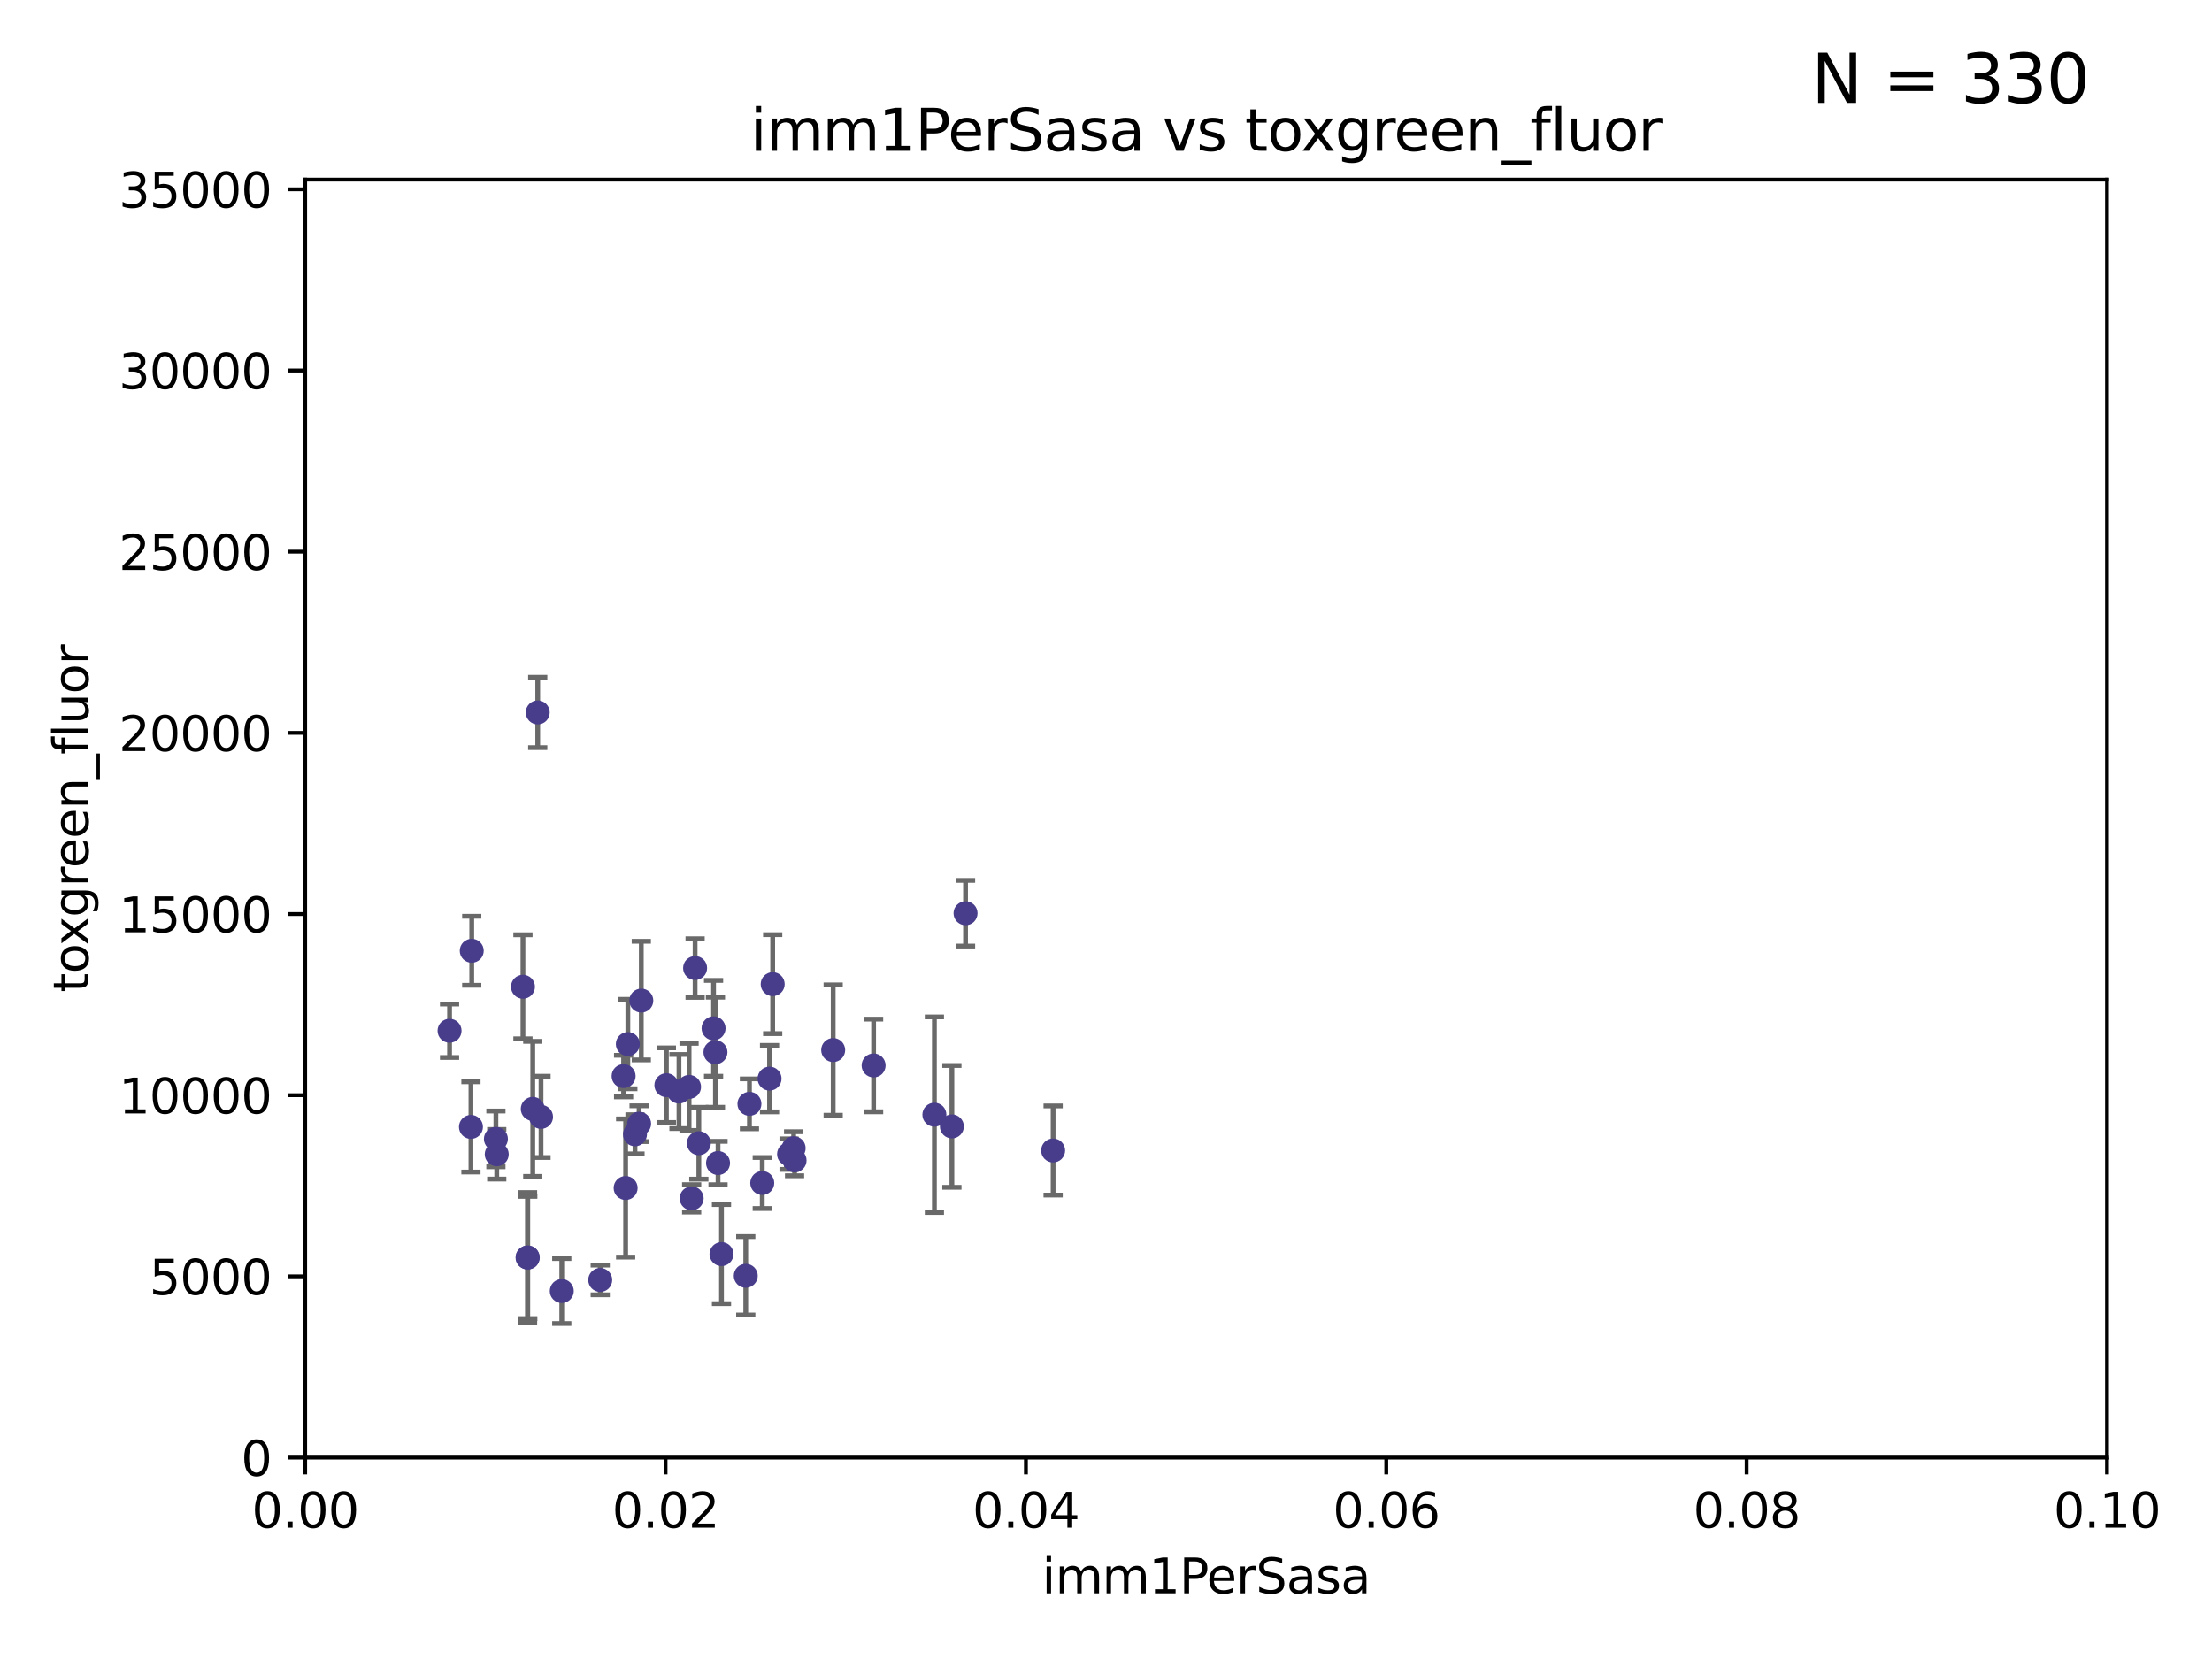 <?xml version="1.0" encoding="utf-8" standalone="no"?>
<!DOCTYPE svg PUBLIC "-//W3C//DTD SVG 1.1//EN"
  "http://www.w3.org/Graphics/SVG/1.1/DTD/svg11.dtd">
<svg xmlns:xlink="http://www.w3.org/1999/xlink" width="460.8pt" height="345.6pt" viewBox="0 0 460.8 345.6" xmlns="http://www.w3.org/2000/svg" version="1.1">
 <defs>
  <style type="text/css">*{stroke-linejoin: round; stroke-linecap: butt}</style>
 </defs>
 <g id="figure_1">
  <g id="patch_1">
   <path d="M 0 345.6 
L 460.8 345.6 
L 460.8 0 
L 0 0 
z
" style="fill: #ffffff"/>
  </g>
  <g id="axes_1">
   <g id="patch_2">
    <path d="M 63.571 303.64 
L 438.93 303.64 
L 438.93 37.411 
L 63.571 37.411 
z
" style="fill: #ffffff"/>
   </g>
   <g id="PathCollection_1">
    <defs>
     <path id="m0a9e033365" d="M 0 1.118 
C 0.297 1.118 0.581 1 0.791 0.791 
C 1 0.581 1.118 0.297 1.118 0 
C 1.118 -0.297 1 -0.581 0.791 -0.791 
C 0.581 -1 0.297 -1.118 0 -1.118 
C -0.297 -1.118 -0.581 -1 -0.791 -0.791 
C -1 -0.581 -1.118 -0.297 -1.118 0 
C -1.118 0.297 -1 0.581 -0.791 0.791 
C -0.581 1 -0.297 1.118 0 1.118 
z
" style="stroke: #483d8b"/>
    </defs>
    <g clip-path="url(#pe175296e17)">
     <use xlink:href="#m0a9e033365" x="103.481" y="240.453" style="fill: #483d8b; stroke: #483d8b"/>
     <use xlink:href="#m0a9e033365" x="125.037" y="266.643" style="fill: #483d8b; stroke: #483d8b"/>
     <use xlink:href="#m0a9e033365" x="143.545" y="226.423" style="fill: #483d8b; stroke: #483d8b"/>
     <use xlink:href="#m0a9e033365" x="109.899" y="261.968" style="fill: #483d8b; stroke: #483d8b"/>
     <use xlink:href="#m0a9e033365" x="201.14" y="190.244" style="fill: #483d8b; stroke: #483d8b"/>
     <use xlink:href="#m0a9e033365" x="93.652" y="214.727" style="fill: #483d8b; stroke: #483d8b"/>
     <use xlink:href="#m0a9e033365" x="112.705" y="232.667" style="fill: #483d8b; stroke: #483d8b"/>
     <use xlink:href="#m0a9e033365" x="148.648" y="214.218" style="fill: #483d8b; stroke: #483d8b"/>
     <use xlink:href="#m0a9e033365" x="130.331" y="247.483" style="fill: #483d8b; stroke: #483d8b"/>
     <use xlink:href="#m0a9e033365" x="110.984" y="231.002" style="fill: #483d8b; stroke: #483d8b"/>
     <use xlink:href="#m0a9e033365" x="98.272" y="198.062" style="fill: #483d8b; stroke: #483d8b"/>
     <use xlink:href="#m0a9e033365" x="155.355" y="265.778" style="fill: #483d8b; stroke: #483d8b"/>
     <use xlink:href="#m0a9e033365" x="141.443" y="227.387" style="fill: #483d8b; stroke: #483d8b"/>
     <use xlink:href="#m0a9e033365" x="103.306" y="237.253" style="fill: #483d8b; stroke: #483d8b"/>
     <use xlink:href="#m0a9e033365" x="108.941" y="205.563" style="fill: #483d8b; stroke: #483d8b"/>
     <use xlink:href="#m0a9e033365" x="133.137" y="234.086" style="fill: #483d8b; stroke: #483d8b"/>
     <use xlink:href="#m0a9e033365" x="133.594" y="208.443" style="fill: #483d8b; stroke: #483d8b"/>
     <use xlink:href="#m0a9e033365" x="109.944" y="261.966" style="fill: #483d8b; stroke: #483d8b"/>
     <use xlink:href="#m0a9e033365" x="130.79" y="217.495" style="fill: #483d8b; stroke: #483d8b"/>
     <use xlink:href="#m0a9e033365" x="158.79" y="246.444" style="fill: #483d8b; stroke: #483d8b"/>
     <use xlink:href="#m0a9e033365" x="112.02" y="148.412" style="fill: #483d8b; stroke: #483d8b"/>
     <use xlink:href="#m0a9e033365" x="149.579" y="242.282" style="fill: #483d8b; stroke: #483d8b"/>
     <use xlink:href="#m0a9e033365" x="173.565" y="218.744" style="fill: #483d8b; stroke: #483d8b"/>
     <use xlink:href="#m0a9e033365" x="144.801" y="201.662" style="fill: #483d8b; stroke: #483d8b"/>
     <use xlink:href="#m0a9e033365" x="132.28" y="236.297" style="fill: #483d8b; stroke: #483d8b"/>
     <use xlink:href="#m0a9e033365" x="160.31" y="224.698" style="fill: #483d8b; stroke: #483d8b"/>
     <use xlink:href="#m0a9e033365" x="165.326" y="239.188" style="fill: #483d8b; stroke: #483d8b"/>
     <use xlink:href="#m0a9e033365" x="98.107" y="234.753" style="fill: #483d8b; stroke: #483d8b"/>
     <use xlink:href="#m0a9e033365" x="149.04" y="219.201" style="fill: #483d8b; stroke: #483d8b"/>
     <use xlink:href="#m0a9e033365" x="129.906" y="224.171" style="fill: #483d8b; stroke: #483d8b"/>
     <use xlink:href="#m0a9e033365" x="117.026" y="268.953" style="fill: #483d8b; stroke: #483d8b"/>
     <use xlink:href="#m0a9e033365" x="138.819" y="226.066" style="fill: #483d8b; stroke: #483d8b"/>
     <use xlink:href="#m0a9e033365" x="164.376" y="240.422" style="fill: #483d8b; stroke: #483d8b"/>
     <use xlink:href="#m0a9e033365" x="160.964" y="205.017" style="fill: #483d8b; stroke: #483d8b"/>
     <use xlink:href="#m0a9e033365" x="145.579" y="238.155" style="fill: #483d8b; stroke: #483d8b"/>
     <use xlink:href="#m0a9e033365" x="181.987" y="221.952" style="fill: #483d8b; stroke: #483d8b"/>
     <use xlink:href="#m0a9e033365" x="156.121" y="229.951" style="fill: #483d8b; stroke: #483d8b"/>
     <use xlink:href="#m0a9e033365" x="165.519" y="241.729" style="fill: #483d8b; stroke: #483d8b"/>
     <use xlink:href="#m0a9e033365" x="198.295" y="234.653" style="fill: #483d8b; stroke: #483d8b"/>
     <use xlink:href="#m0a9e033365" x="219.385" y="239.668" style="fill: #483d8b; stroke: #483d8b"/>
     <use xlink:href="#m0a9e033365" x="144.083" y="249.644" style="fill: #483d8b; stroke: #483d8b"/>
     <use xlink:href="#m0a9e033365" x="150.299" y="261.255" style="fill: #483d8b; stroke: #483d8b"/>
     <use xlink:href="#m0a9e033365" x="194.649" y="232.21" style="fill: #483d8b; stroke: #483d8b"/>
    </g>
   </g>
   <g id="matplotlib.axis_1">
    <g id="xtick_1">
     <g id="line2d_1">
      <defs>
       <path id="m6376d63119" d="M 0 0 
L 0 3.5 
" style="stroke: #000000; stroke-width: 0.8"/>
      </defs>
      <g>
       <use xlink:href="#m6376d63119" x="63.571" y="303.64" style="stroke: #000000; stroke-width: 0.8"/>
      </g>
     </g>
     <g id="text_1">
      <!-- 0.00 -->
      <g transform="translate(52.438 318.238)scale(0.1 -0.1)">
       <defs>
        <path id="DejaVuSans-30" d="M 2034 4250 
Q 1547 4250 1301 3770 
Q 1056 3291 1056 2328 
Q 1056 1369 1301 889 
Q 1547 409 2034 409 
Q 2525 409 2770 889 
Q 3016 1369 3016 2328 
Q 3016 3291 2770 3770 
Q 2525 4250 2034 4250 
z
M 2034 4750 
Q 2819 4750 3233 4129 
Q 3647 3509 3647 2328 
Q 3647 1150 3233 529 
Q 2819 -91 2034 -91 
Q 1250 -91 836 529 
Q 422 1150 422 2328 
Q 422 3509 836 4129 
Q 1250 4750 2034 4750 
z
" transform="scale(0.016)"/>
        <path id="DejaVuSans-2e" d="M 684 794 
L 1344 794 
L 1344 0 
L 684 0 
L 684 794 
z
" transform="scale(0.016)"/>
       </defs>
       <use xlink:href="#DejaVuSans-30"/>
       <use xlink:href="#DejaVuSans-2e" x="63.623"/>
       <use xlink:href="#DejaVuSans-30" x="95.41"/>
       <use xlink:href="#DejaVuSans-30" x="159.033"/>
      </g>
     </g>
    </g>
    <g id="xtick_2">
     <g id="line2d_2">
      <g>
       <use xlink:href="#m6376d63119" x="138.643" y="303.64" style="stroke: #000000; stroke-width: 0.8"/>
      </g>
     </g>
     <g id="text_2">
      <!-- 0.02 -->
      <g transform="translate(127.51 318.238)scale(0.1 -0.1)">
       <defs>
        <path id="DejaVuSans-32" d="M 1228 531 
L 3431 531 
L 3431 0 
L 469 0 
L 469 531 
Q 828 903 1448 1529 
Q 2069 2156 2228 2338 
Q 2531 2678 2651 2914 
Q 2772 3150 2772 3378 
Q 2772 3750 2511 3984 
Q 2250 4219 1831 4219 
Q 1534 4219 1204 4116 
Q 875 4013 500 3803 
L 500 4441 
Q 881 4594 1212 4672 
Q 1544 4750 1819 4750 
Q 2544 4750 2975 4387 
Q 3406 4025 3406 3419 
Q 3406 3131 3298 2873 
Q 3191 2616 2906 2266 
Q 2828 2175 2409 1742 
Q 1991 1309 1228 531 
z
" transform="scale(0.016)"/>
       </defs>
       <use xlink:href="#DejaVuSans-30"/>
       <use xlink:href="#DejaVuSans-2e" x="63.623"/>
       <use xlink:href="#DejaVuSans-30" x="95.41"/>
       <use xlink:href="#DejaVuSans-32" x="159.033"/>
      </g>
     </g>
    </g>
    <g id="xtick_3">
     <g id="line2d_3">
      <g>
       <use xlink:href="#m6376d63119" x="213.715" y="303.64" style="stroke: #000000; stroke-width: 0.8"/>
      </g>
     </g>
     <g id="text_3">
      <!-- 0.04 -->
      <g transform="translate(202.582 318.238)scale(0.1 -0.1)">
       <defs>
        <path id="DejaVuSans-34" d="M 2419 4116 
L 825 1625 
L 2419 1625 
L 2419 4116 
z
M 2253 4666 
L 3047 4666 
L 3047 1625 
L 3713 1625 
L 3713 1100 
L 3047 1100 
L 3047 0 
L 2419 0 
L 2419 1100 
L 313 1100 
L 313 1709 
L 2253 4666 
z
" transform="scale(0.016)"/>
       </defs>
       <use xlink:href="#DejaVuSans-30"/>
       <use xlink:href="#DejaVuSans-2e" x="63.623"/>
       <use xlink:href="#DejaVuSans-30" x="95.41"/>
       <use xlink:href="#DejaVuSans-34" x="159.033"/>
      </g>
     </g>
    </g>
    <g id="xtick_4">
     <g id="line2d_4">
      <g>
       <use xlink:href="#m6376d63119" x="288.786" y="303.64" style="stroke: #000000; stroke-width: 0.8"/>
      </g>
     </g>
     <g id="text_4">
      <!-- 0.06 -->
      <g transform="translate(277.654 318.238)scale(0.1 -0.1)">
       <defs>
        <path id="DejaVuSans-36" d="M 2113 2584 
Q 1688 2584 1439 2293 
Q 1191 2003 1191 1497 
Q 1191 994 1439 701 
Q 1688 409 2113 409 
Q 2538 409 2786 701 
Q 3034 994 3034 1497 
Q 3034 2003 2786 2293 
Q 2538 2584 2113 2584 
z
M 3366 4563 
L 3366 3988 
Q 3128 4100 2886 4159 
Q 2644 4219 2406 4219 
Q 1781 4219 1451 3797 
Q 1122 3375 1075 2522 
Q 1259 2794 1537 2939 
Q 1816 3084 2150 3084 
Q 2853 3084 3261 2657 
Q 3669 2231 3669 1497 
Q 3669 778 3244 343 
Q 2819 -91 2113 -91 
Q 1303 -91 875 529 
Q 447 1150 447 2328 
Q 447 3434 972 4092 
Q 1497 4750 2381 4750 
Q 2619 4750 2861 4703 
Q 3103 4656 3366 4563 
z
" transform="scale(0.016)"/>
       </defs>
       <use xlink:href="#DejaVuSans-30"/>
       <use xlink:href="#DejaVuSans-2e" x="63.623"/>
       <use xlink:href="#DejaVuSans-30" x="95.41"/>
       <use xlink:href="#DejaVuSans-36" x="159.033"/>
      </g>
     </g>
    </g>
    <g id="xtick_5">
     <g id="line2d_5">
      <g>
       <use xlink:href="#m6376d63119" x="363.858" y="303.64" style="stroke: #000000; stroke-width: 0.8"/>
      </g>
     </g>
     <g id="text_5">
      <!-- 0.08 -->
      <g transform="translate(352.725 318.238)scale(0.1 -0.1)">
       <defs>
        <path id="DejaVuSans-38" d="M 2034 2216 
Q 1584 2216 1326 1975 
Q 1069 1734 1069 1313 
Q 1069 891 1326 650 
Q 1584 409 2034 409 
Q 2484 409 2743 651 
Q 3003 894 3003 1313 
Q 3003 1734 2745 1975 
Q 2488 2216 2034 2216 
z
M 1403 2484 
Q 997 2584 770 2862 
Q 544 3141 544 3541 
Q 544 4100 942 4425 
Q 1341 4750 2034 4750 
Q 2731 4750 3128 4425 
Q 3525 4100 3525 3541 
Q 3525 3141 3298 2862 
Q 3072 2584 2669 2484 
Q 3125 2378 3379 2068 
Q 3634 1759 3634 1313 
Q 3634 634 3220 271 
Q 2806 -91 2034 -91 
Q 1263 -91 848 271 
Q 434 634 434 1313 
Q 434 1759 690 2068 
Q 947 2378 1403 2484 
z
M 1172 3481 
Q 1172 3119 1398 2916 
Q 1625 2713 2034 2713 
Q 2441 2713 2670 2916 
Q 2900 3119 2900 3481 
Q 2900 3844 2670 4047 
Q 2441 4250 2034 4250 
Q 1625 4250 1398 4047 
Q 1172 3844 1172 3481 
z
" transform="scale(0.016)"/>
       </defs>
       <use xlink:href="#DejaVuSans-30"/>
       <use xlink:href="#DejaVuSans-2e" x="63.623"/>
       <use xlink:href="#DejaVuSans-30" x="95.41"/>
       <use xlink:href="#DejaVuSans-38" x="159.033"/>
      </g>
     </g>
    </g>
    <g id="xtick_6">
     <g id="line2d_6">
      <g>
       <use xlink:href="#m6376d63119" x="438.93" y="303.64" style="stroke: #000000; stroke-width: 0.8"/>
      </g>
     </g>
     <g id="text_6">
      <!-- 0.10 -->
      <g transform="translate(427.797 318.238)scale(0.1 -0.1)">
       <defs>
        <path id="DejaVuSans-31" d="M 794 531 
L 1825 531 
L 1825 4091 
L 703 3866 
L 703 4441 
L 1819 4666 
L 2450 4666 
L 2450 531 
L 3481 531 
L 3481 0 
L 794 0 
L 794 531 
z
" transform="scale(0.016)"/>
       </defs>
       <use xlink:href="#DejaVuSans-30"/>
       <use xlink:href="#DejaVuSans-2e" x="63.623"/>
       <use xlink:href="#DejaVuSans-31" x="95.41"/>
       <use xlink:href="#DejaVuSans-30" x="159.033"/>
      </g>
     </g>
    </g>
    <g id="text_7">
     <!-- imm1PerSasa -->
     <g transform="translate(217.067 331.917)scale(0.1 -0.1)">
      <defs>
       <path id="DejaVuSans-69" d="M 603 3500 
L 1178 3500 
L 1178 0 
L 603 0 
L 603 3500 
z
M 603 4863 
L 1178 4863 
L 1178 4134 
L 603 4134 
L 603 4863 
z
" transform="scale(0.016)"/>
       <path id="DejaVuSans-6d" d="M 3328 2828 
Q 3544 3216 3844 3400 
Q 4144 3584 4550 3584 
Q 5097 3584 5394 3201 
Q 5691 2819 5691 2113 
L 5691 0 
L 5113 0 
L 5113 2094 
Q 5113 2597 4934 2840 
Q 4756 3084 4391 3084 
Q 3944 3084 3684 2787 
Q 3425 2491 3425 1978 
L 3425 0 
L 2847 0 
L 2847 2094 
Q 2847 2600 2669 2842 
Q 2491 3084 2119 3084 
Q 1678 3084 1418 2786 
Q 1159 2488 1159 1978 
L 1159 0 
L 581 0 
L 581 3500 
L 1159 3500 
L 1159 2956 
Q 1356 3278 1631 3431 
Q 1906 3584 2284 3584 
Q 2666 3584 2933 3390 
Q 3200 3197 3328 2828 
z
" transform="scale(0.016)"/>
       <path id="DejaVuSans-50" d="M 1259 4147 
L 1259 2394 
L 2053 2394 
Q 2494 2394 2734 2622 
Q 2975 2850 2975 3272 
Q 2975 3691 2734 3919 
Q 2494 4147 2053 4147 
L 1259 4147 
z
M 628 4666 
L 2053 4666 
Q 2838 4666 3239 4311 
Q 3641 3956 3641 3272 
Q 3641 2581 3239 2228 
Q 2838 1875 2053 1875 
L 1259 1875 
L 1259 0 
L 628 0 
L 628 4666 
z
" transform="scale(0.016)"/>
       <path id="DejaVuSans-65" d="M 3597 1894 
L 3597 1613 
L 953 1613 
Q 991 1019 1311 708 
Q 1631 397 2203 397 
Q 2534 397 2845 478 
Q 3156 559 3463 722 
L 3463 178 
Q 3153 47 2828 -22 
Q 2503 -91 2169 -91 
Q 1331 -91 842 396 
Q 353 884 353 1716 
Q 353 2575 817 3079 
Q 1281 3584 2069 3584 
Q 2775 3584 3186 3129 
Q 3597 2675 3597 1894 
z
M 3022 2063 
Q 3016 2534 2758 2815 
Q 2500 3097 2075 3097 
Q 1594 3097 1305 2825 
Q 1016 2553 972 2059 
L 3022 2063 
z
" transform="scale(0.016)"/>
       <path id="DejaVuSans-72" d="M 2631 2963 
Q 2534 3019 2420 3045 
Q 2306 3072 2169 3072 
Q 1681 3072 1420 2755 
Q 1159 2438 1159 1844 
L 1159 0 
L 581 0 
L 581 3500 
L 1159 3500 
L 1159 2956 
Q 1341 3275 1631 3429 
Q 1922 3584 2338 3584 
Q 2397 3584 2469 3576 
Q 2541 3569 2628 3553 
L 2631 2963 
z
" transform="scale(0.016)"/>
       <path id="DejaVuSans-53" d="M 3425 4513 
L 3425 3897 
Q 3066 4069 2747 4153 
Q 2428 4238 2131 4238 
Q 1616 4238 1336 4038 
Q 1056 3838 1056 3469 
Q 1056 3159 1242 3001 
Q 1428 2844 1947 2747 
L 2328 2669 
Q 3034 2534 3370 2195 
Q 3706 1856 3706 1288 
Q 3706 609 3251 259 
Q 2797 -91 1919 -91 
Q 1588 -91 1214 -16 
Q 841 59 441 206 
L 441 856 
Q 825 641 1194 531 
Q 1563 422 1919 422 
Q 2459 422 2753 634 
Q 3047 847 3047 1241 
Q 3047 1584 2836 1778 
Q 2625 1972 2144 2069 
L 1759 2144 
Q 1053 2284 737 2584 
Q 422 2884 422 3419 
Q 422 4038 858 4394 
Q 1294 4750 2059 4750 
Q 2388 4750 2728 4690 
Q 3069 4631 3425 4513 
z
" transform="scale(0.016)"/>
       <path id="DejaVuSans-61" d="M 2194 1759 
Q 1497 1759 1228 1600 
Q 959 1441 959 1056 
Q 959 750 1161 570 
Q 1363 391 1709 391 
Q 2188 391 2477 730 
Q 2766 1069 2766 1631 
L 2766 1759 
L 2194 1759 
z
M 3341 1997 
L 3341 0 
L 2766 0 
L 2766 531 
Q 2569 213 2275 61 
Q 1981 -91 1556 -91 
Q 1019 -91 701 211 
Q 384 513 384 1019 
Q 384 1609 779 1909 
Q 1175 2209 1959 2209 
L 2766 2209 
L 2766 2266 
Q 2766 2663 2505 2880 
Q 2244 3097 1772 3097 
Q 1472 3097 1187 3025 
Q 903 2953 641 2809 
L 641 3341 
Q 956 3463 1253 3523 
Q 1550 3584 1831 3584 
Q 2591 3584 2966 3190 
Q 3341 2797 3341 1997 
z
" transform="scale(0.016)"/>
       <path id="DejaVuSans-73" d="M 2834 3397 
L 2834 2853 
Q 2591 2978 2328 3040 
Q 2066 3103 1784 3103 
Q 1356 3103 1142 2972 
Q 928 2841 928 2578 
Q 928 2378 1081 2264 
Q 1234 2150 1697 2047 
L 1894 2003 
Q 2506 1872 2764 1633 
Q 3022 1394 3022 966 
Q 3022 478 2636 193 
Q 2250 -91 1575 -91 
Q 1294 -91 989 -36 
Q 684 19 347 128 
L 347 722 
Q 666 556 975 473 
Q 1284 391 1588 391 
Q 1994 391 2212 530 
Q 2431 669 2431 922 
Q 2431 1156 2273 1281 
Q 2116 1406 1581 1522 
L 1381 1569 
Q 847 1681 609 1914 
Q 372 2147 372 2553 
Q 372 3047 722 3315 
Q 1072 3584 1716 3584 
Q 2034 3584 2315 3537 
Q 2597 3491 2834 3397 
z
" transform="scale(0.016)"/>
      </defs>
      <use xlink:href="#DejaVuSans-69"/>
      <use xlink:href="#DejaVuSans-6d" x="27.783"/>
      <use xlink:href="#DejaVuSans-6d" x="125.195"/>
      <use xlink:href="#DejaVuSans-31" x="222.607"/>
      <use xlink:href="#DejaVuSans-50" x="286.23"/>
      <use xlink:href="#DejaVuSans-65" x="342.908"/>
      <use xlink:href="#DejaVuSans-72" x="404.432"/>
      <use xlink:href="#DejaVuSans-53" x="445.545"/>
      <use xlink:href="#DejaVuSans-61" x="509.021"/>
      <use xlink:href="#DejaVuSans-73" x="570.301"/>
      <use xlink:href="#DejaVuSans-61" x="622.4"/>
     </g>
    </g>
   </g>
   <g id="matplotlib.axis_2">
    <g id="ytick_1">
     <g id="line2d_7">
      <defs>
       <path id="md5a41a8f69" d="M 0 0 
L -3.5 0 
" style="stroke: #000000; stroke-width: 0.8"/>
      </defs>
      <g>
       <use xlink:href="#md5a41a8f69" x="63.571" y="303.64" style="stroke: #000000; stroke-width: 0.8"/>
      </g>
     </g>
     <g id="text_8">
      <!-- 0 -->
      <g transform="translate(50.209 307.439)scale(0.1 -0.1)">
       <use xlink:href="#DejaVuSans-30"/>
      </g>
     </g>
    </g>
    <g id="ytick_2">
     <g id="line2d_8">
      <g>
       <use xlink:href="#md5a41a8f69" x="63.571" y="265.897" style="stroke: #000000; stroke-width: 0.8"/>
      </g>
     </g>
     <g id="text_9">
      <!-- 5000 -->
      <g transform="translate(31.121 269.696)scale(0.1 -0.1)">
       <defs>
        <path id="DejaVuSans-35" d="M 691 4666 
L 3169 4666 
L 3169 4134 
L 1269 4134 
L 1269 2991 
Q 1406 3038 1543 3061 
Q 1681 3084 1819 3084 
Q 2600 3084 3056 2656 
Q 3513 2228 3513 1497 
Q 3513 744 3044 326 
Q 2575 -91 1722 -91 
Q 1428 -91 1123 -41 
Q 819 9 494 109 
L 494 744 
Q 775 591 1075 516 
Q 1375 441 1709 441 
Q 2250 441 2565 725 
Q 2881 1009 2881 1497 
Q 2881 1984 2565 2268 
Q 2250 2553 1709 2553 
Q 1456 2553 1204 2497 
Q 953 2441 691 2322 
L 691 4666 
z
" transform="scale(0.016)"/>
       </defs>
       <use xlink:href="#DejaVuSans-35"/>
       <use xlink:href="#DejaVuSans-30" x="63.623"/>
       <use xlink:href="#DejaVuSans-30" x="127.246"/>
       <use xlink:href="#DejaVuSans-30" x="190.869"/>
      </g>
     </g>
    </g>
    <g id="ytick_3">
     <g id="line2d_9">
      <g>
       <use xlink:href="#md5a41a8f69" x="63.571" y="228.154" style="stroke: #000000; stroke-width: 0.8"/>
      </g>
     </g>
     <g id="text_10">
      <!-- 10000 -->
      <g transform="translate(24.759 231.953)scale(0.1 -0.1)">
       <use xlink:href="#DejaVuSans-31"/>
       <use xlink:href="#DejaVuSans-30" x="63.623"/>
       <use xlink:href="#DejaVuSans-30" x="127.246"/>
       <use xlink:href="#DejaVuSans-30" x="190.869"/>
       <use xlink:href="#DejaVuSans-30" x="254.492"/>
      </g>
     </g>
    </g>
    <g id="ytick_4">
     <g id="line2d_10">
      <g>
       <use xlink:href="#md5a41a8f69" x="63.571" y="190.411" style="stroke: #000000; stroke-width: 0.8"/>
      </g>
     </g>
     <g id="text_11">
      <!-- 15000 -->
      <g transform="translate(24.759 194.21)scale(0.1 -0.1)">
       <use xlink:href="#DejaVuSans-31"/>
       <use xlink:href="#DejaVuSans-35" x="63.623"/>
       <use xlink:href="#DejaVuSans-30" x="127.246"/>
       <use xlink:href="#DejaVuSans-30" x="190.869"/>
       <use xlink:href="#DejaVuSans-30" x="254.492"/>
      </g>
     </g>
    </g>
    <g id="ytick_5">
     <g id="line2d_11">
      <g>
       <use xlink:href="#md5a41a8f69" x="63.571" y="152.668" style="stroke: #000000; stroke-width: 0.8"/>
      </g>
     </g>
     <g id="text_12">
      <!-- 20000 -->
      <g transform="translate(24.759 156.467)scale(0.1 -0.1)">
       <use xlink:href="#DejaVuSans-32"/>
       <use xlink:href="#DejaVuSans-30" x="63.623"/>
       <use xlink:href="#DejaVuSans-30" x="127.246"/>
       <use xlink:href="#DejaVuSans-30" x="190.869"/>
       <use xlink:href="#DejaVuSans-30" x="254.492"/>
      </g>
     </g>
    </g>
    <g id="ytick_6">
     <g id="line2d_12">
      <g>
       <use xlink:href="#md5a41a8f69" x="63.571" y="114.925" style="stroke: #000000; stroke-width: 0.8"/>
      </g>
     </g>
     <g id="text_13">
      <!-- 25000 -->
      <g transform="translate(24.759 118.724)scale(0.1 -0.1)">
       <use xlink:href="#DejaVuSans-32"/>
       <use xlink:href="#DejaVuSans-35" x="63.623"/>
       <use xlink:href="#DejaVuSans-30" x="127.246"/>
       <use xlink:href="#DejaVuSans-30" x="190.869"/>
       <use xlink:href="#DejaVuSans-30" x="254.492"/>
      </g>
     </g>
    </g>
    <g id="ytick_7">
     <g id="line2d_13">
      <g>
       <use xlink:href="#md5a41a8f69" x="63.571" y="77.181" style="stroke: #000000; stroke-width: 0.8"/>
      </g>
     </g>
     <g id="text_14">
      <!-- 30000 -->
      <g transform="translate(24.759 80.981)scale(0.1 -0.1)">
       <defs>
        <path id="DejaVuSans-33" d="M 2597 2516 
Q 3050 2419 3304 2112 
Q 3559 1806 3559 1356 
Q 3559 666 3084 287 
Q 2609 -91 1734 -91 
Q 1441 -91 1130 -33 
Q 819 25 488 141 
L 488 750 
Q 750 597 1062 519 
Q 1375 441 1716 441 
Q 2309 441 2620 675 
Q 2931 909 2931 1356 
Q 2931 1769 2642 2001 
Q 2353 2234 1838 2234 
L 1294 2234 
L 1294 2753 
L 1863 2753 
Q 2328 2753 2575 2939 
Q 2822 3125 2822 3475 
Q 2822 3834 2567 4026 
Q 2313 4219 1838 4219 
Q 1578 4219 1281 4162 
Q 984 4106 628 3988 
L 628 4550 
Q 988 4650 1302 4700 
Q 1616 4750 1894 4750 
Q 2613 4750 3031 4423 
Q 3450 4097 3450 3541 
Q 3450 3153 3228 2886 
Q 3006 2619 2597 2516 
z
" transform="scale(0.016)"/>
       </defs>
       <use xlink:href="#DejaVuSans-33"/>
       <use xlink:href="#DejaVuSans-30" x="63.623"/>
       <use xlink:href="#DejaVuSans-30" x="127.246"/>
       <use xlink:href="#DejaVuSans-30" x="190.869"/>
       <use xlink:href="#DejaVuSans-30" x="254.492"/>
      </g>
     </g>
    </g>
    <g id="ytick_8">
     <g id="line2d_14">
      <g>
       <use xlink:href="#md5a41a8f69" x="63.571" y="39.438" style="stroke: #000000; stroke-width: 0.8"/>
      </g>
     </g>
     <g id="text_15">
      <!-- 35000 -->
      <g transform="translate(24.759 43.238)scale(0.1 -0.1)">
       <use xlink:href="#DejaVuSans-33"/>
       <use xlink:href="#DejaVuSans-35" x="63.623"/>
       <use xlink:href="#DejaVuSans-30" x="127.246"/>
       <use xlink:href="#DejaVuSans-30" x="190.869"/>
       <use xlink:href="#DejaVuSans-30" x="254.492"/>
      </g>
     </g>
    </g>
    <g id="text_16">
     <!-- toxgreen_fluor -->
     <g transform="translate(18.401 206.72)rotate(-90)scale(0.1 -0.1)">
      <defs>
       <path id="DejaVuSans-74" d="M 1172 4494 
L 1172 3500 
L 2356 3500 
L 2356 3053 
L 1172 3053 
L 1172 1153 
Q 1172 725 1289 603 
Q 1406 481 1766 481 
L 2356 481 
L 2356 0 
L 1766 0 
Q 1100 0 847 248 
Q 594 497 594 1153 
L 594 3053 
L 172 3053 
L 172 3500 
L 594 3500 
L 594 4494 
L 1172 4494 
z
" transform="scale(0.016)"/>
       <path id="DejaVuSans-6f" d="M 1959 3097 
Q 1497 3097 1228 2736 
Q 959 2375 959 1747 
Q 959 1119 1226 758 
Q 1494 397 1959 397 
Q 2419 397 2687 759 
Q 2956 1122 2956 1747 
Q 2956 2369 2687 2733 
Q 2419 3097 1959 3097 
z
M 1959 3584 
Q 2709 3584 3137 3096 
Q 3566 2609 3566 1747 
Q 3566 888 3137 398 
Q 2709 -91 1959 -91 
Q 1206 -91 779 398 
Q 353 888 353 1747 
Q 353 2609 779 3096 
Q 1206 3584 1959 3584 
z
" transform="scale(0.016)"/>
       <path id="DejaVuSans-78" d="M 3513 3500 
L 2247 1797 
L 3578 0 
L 2900 0 
L 1881 1375 
L 863 0 
L 184 0 
L 1544 1831 
L 300 3500 
L 978 3500 
L 1906 2253 
L 2834 3500 
L 3513 3500 
z
" transform="scale(0.016)"/>
       <path id="DejaVuSans-67" d="M 2906 1791 
Q 2906 2416 2648 2759 
Q 2391 3103 1925 3103 
Q 1463 3103 1205 2759 
Q 947 2416 947 1791 
Q 947 1169 1205 825 
Q 1463 481 1925 481 
Q 2391 481 2648 825 
Q 2906 1169 2906 1791 
z
M 3481 434 
Q 3481 -459 3084 -895 
Q 2688 -1331 1869 -1331 
Q 1566 -1331 1297 -1286 
Q 1028 -1241 775 -1147 
L 775 -588 
Q 1028 -725 1275 -790 
Q 1522 -856 1778 -856 
Q 2344 -856 2625 -561 
Q 2906 -266 2906 331 
L 2906 616 
Q 2728 306 2450 153 
Q 2172 0 1784 0 
Q 1141 0 747 490 
Q 353 981 353 1791 
Q 353 2603 747 3093 
Q 1141 3584 1784 3584 
Q 2172 3584 2450 3431 
Q 2728 3278 2906 2969 
L 2906 3500 
L 3481 3500 
L 3481 434 
z
" transform="scale(0.016)"/>
       <path id="DejaVuSans-6e" d="M 3513 2113 
L 3513 0 
L 2938 0 
L 2938 2094 
Q 2938 2591 2744 2837 
Q 2550 3084 2163 3084 
Q 1697 3084 1428 2787 
Q 1159 2491 1159 1978 
L 1159 0 
L 581 0 
L 581 3500 
L 1159 3500 
L 1159 2956 
Q 1366 3272 1645 3428 
Q 1925 3584 2291 3584 
Q 2894 3584 3203 3211 
Q 3513 2838 3513 2113 
z
" transform="scale(0.016)"/>
       <path id="DejaVuSans-5f" d="M 3263 -1063 
L 3263 -1509 
L -63 -1509 
L -63 -1063 
L 3263 -1063 
z
" transform="scale(0.016)"/>
       <path id="DejaVuSans-66" d="M 2375 4863 
L 2375 4384 
L 1825 4384 
Q 1516 4384 1395 4259 
Q 1275 4134 1275 3809 
L 1275 3500 
L 2222 3500 
L 2222 3053 
L 1275 3053 
L 1275 0 
L 697 0 
L 697 3053 
L 147 3053 
L 147 3500 
L 697 3500 
L 697 3744 
Q 697 4328 969 4595 
Q 1241 4863 1831 4863 
L 2375 4863 
z
" transform="scale(0.016)"/>
       <path id="DejaVuSans-6c" d="M 603 4863 
L 1178 4863 
L 1178 0 
L 603 0 
L 603 4863 
z
" transform="scale(0.016)"/>
       <path id="DejaVuSans-75" d="M 544 1381 
L 544 3500 
L 1119 3500 
L 1119 1403 
Q 1119 906 1312 657 
Q 1506 409 1894 409 
Q 2359 409 2629 706 
Q 2900 1003 2900 1516 
L 2900 3500 
L 3475 3500 
L 3475 0 
L 2900 0 
L 2900 538 
Q 2691 219 2414 64 
Q 2138 -91 1772 -91 
Q 1169 -91 856 284 
Q 544 659 544 1381 
z
M 1991 3584 
L 1991 3584 
z
" transform="scale(0.016)"/>
      </defs>
      <use xlink:href="#DejaVuSans-74"/>
      <use xlink:href="#DejaVuSans-6f" x="39.209"/>
      <use xlink:href="#DejaVuSans-78" x="97.266"/>
      <use xlink:href="#DejaVuSans-67" x="156.445"/>
      <use xlink:href="#DejaVuSans-72" x="219.922"/>
      <use xlink:href="#DejaVuSans-65" x="258.785"/>
      <use xlink:href="#DejaVuSans-65" x="320.309"/>
      <use xlink:href="#DejaVuSans-6e" x="381.832"/>
      <use xlink:href="#DejaVuSans-5f" x="445.211"/>
      <use xlink:href="#DejaVuSans-66" x="495.211"/>
      <use xlink:href="#DejaVuSans-6c" x="530.416"/>
      <use xlink:href="#DejaVuSans-75" x="558.199"/>
      <use xlink:href="#DejaVuSans-6f" x="621.578"/>
      <use xlink:href="#DejaVuSans-72" x="682.76"/>
     </g>
    </g>
   </g>
   <g id="LineCollection_1">
    <path d="M 103.481 245.626 
L 103.481 235.281 
" clip-path="url(#pe175296e17)" style="fill: none; stroke: #696969"/>
    <path d="M 125.037 269.74 
L 125.037 263.546 
" clip-path="url(#pe175296e17)" style="fill: none; stroke: #696969"/>
    <path d="M 143.545 235.498 
L 143.545 217.347 
" clip-path="url(#pe175296e17)" style="fill: none; stroke: #696969"/>
    <path d="M 109.899 275.505 
L 109.899 248.431 
" clip-path="url(#pe175296e17)" style="fill: none; stroke: #696969"/>
    <path d="M 201.14 197.084 
L 201.14 183.404 
" clip-path="url(#pe175296e17)" style="fill: none; stroke: #696969"/>
    <path d="M 93.652 220.297 
L 93.652 209.156 
" clip-path="url(#pe175296e17)" style="fill: none; stroke: #696969"/>
    <path d="M 112.705 241.133 
L 112.705 224.202 
" clip-path="url(#pe175296e17)" style="fill: none; stroke: #696969"/>
    <path d="M 148.648 224.199 
L 148.648 204.238 
" clip-path="url(#pe175296e17)" style="fill: none; stroke: #696969"/>
    <path d="M 130.331 261.884 
L 130.331 233.082 
" clip-path="url(#pe175296e17)" style="fill: none; stroke: #696969"/>
    <path d="M 110.984 245.072 
L 110.984 216.932 
" clip-path="url(#pe175296e17)" style="fill: none; stroke: #696969"/>
    <path d="M 98.272 205.251 
L 98.272 190.872 
" clip-path="url(#pe175296e17)" style="fill: none; stroke: #696969"/>
    <path d="M 155.355 273.949 
L 155.355 257.606 
" clip-path="url(#pe175296e17)" style="fill: none; stroke: #696969"/>
    <path d="M 141.443 235.103 
L 141.443 219.67 
" clip-path="url(#pe175296e17)" style="fill: none; stroke: #696969"/>
    <path d="M 103.306 243.059 
L 103.306 231.446 
" clip-path="url(#pe175296e17)" style="fill: none; stroke: #696969"/>
    <path d="M 108.941 216.397 
L 108.941 194.729 
" clip-path="url(#pe175296e17)" style="fill: none; stroke: #696969"/>
    <path d="M 133.137 237.817 
L 133.137 230.356 
" clip-path="url(#pe175296e17)" style="fill: none; stroke: #696969"/>
    <path d="M 133.594 220.796 
L 133.594 196.09 
" clip-path="url(#pe175296e17)" style="fill: none; stroke: #696969"/>
    <path d="M 109.944 274.699 
L 109.944 249.233 
" clip-path="url(#pe175296e17)" style="fill: none; stroke: #696969"/>
    <path d="M 130.79 226.811 
L 130.79 208.179 
" clip-path="url(#pe175296e17)" style="fill: none; stroke: #696969"/>
    <path d="M 158.79 251.757 
L 158.79 241.132 
" clip-path="url(#pe175296e17)" style="fill: none; stroke: #696969"/>
    <path d="M 112.02 155.741 
L 112.02 141.084 
" clip-path="url(#pe175296e17)" style="fill: none; stroke: #696969"/>
    <path d="M 149.579 246.804 
L 149.579 237.76 
" clip-path="url(#pe175296e17)" style="fill: none; stroke: #696969"/>
    <path d="M 173.565 232.323 
L 173.565 205.165 
" clip-path="url(#pe175296e17)" style="fill: none; stroke: #696969"/>
    <path d="M 144.801 207.771 
L 144.801 195.554 
" clip-path="url(#pe175296e17)" style="fill: none; stroke: #696969"/>
    <path d="M 132.28 240.375 
L 132.28 232.22 
" clip-path="url(#pe175296e17)" style="fill: none; stroke: #696969"/>
    <path d="M 160.31 231.622 
L 160.31 217.775 
" clip-path="url(#pe175296e17)" style="fill: none; stroke: #696969"/>
    <path d="M 165.326 242.617 
L 165.326 235.758 
" clip-path="url(#pe175296e17)" style="fill: none; stroke: #696969"/>
    <path d="M 98.107 244.157 
L 98.107 225.349 
" clip-path="url(#pe175296e17)" style="fill: none; stroke: #696969"/>
    <path d="M 149.04 230.669 
L 149.04 207.734 
" clip-path="url(#pe175296e17)" style="fill: none; stroke: #696969"/>
    <path d="M 129.906 228.505 
L 129.906 219.838 
" clip-path="url(#pe175296e17)" style="fill: none; stroke: #696969"/>
    <path d="M 117.026 275.723 
L 117.026 262.184 
" clip-path="url(#pe175296e17)" style="fill: none; stroke: #696969"/>
    <path d="M 138.819 233.841 
L 138.819 218.291 
" clip-path="url(#pe175296e17)" style="fill: none; stroke: #696969"/>
    <path d="M 164.376 243.608 
L 164.376 237.237 
" clip-path="url(#pe175296e17)" style="fill: none; stroke: #696969"/>
    <path d="M 160.964 215.323 
L 160.964 194.711 
" clip-path="url(#pe175296e17)" style="fill: none; stroke: #696969"/>
    <path d="M 145.579 245.638 
L 145.579 230.673 
" clip-path="url(#pe175296e17)" style="fill: none; stroke: #696969"/>
    <path d="M 181.987 231.603 
L 181.987 212.302 
" clip-path="url(#pe175296e17)" style="fill: none; stroke: #696969"/>
    <path d="M 156.121 235.151 
L 156.121 224.751 
" clip-path="url(#pe175296e17)" style="fill: none; stroke: #696969"/>
    <path d="M 165.519 244.936 
L 165.519 238.522 
" clip-path="url(#pe175296e17)" style="fill: none; stroke: #696969"/>
    <path d="M 198.295 247.341 
L 198.295 221.966 
" clip-path="url(#pe175296e17)" style="fill: none; stroke: #696969"/>
    <path d="M 219.385 248.957 
L 219.385 230.379 
" clip-path="url(#pe175296e17)" style="fill: none; stroke: #696969"/>
    <path d="M 144.083 252.498 
L 144.083 246.79 
" clip-path="url(#pe175296e17)" style="fill: none; stroke: #696969"/>
    <path d="M 150.299 271.58 
L 150.299 250.931 
" clip-path="url(#pe175296e17)" style="fill: none; stroke: #696969"/>
    <path d="M 194.649 252.581 
L 194.649 211.839 
" clip-path="url(#pe175296e17)" style="fill: none; stroke: #696969"/>
   </g>
   <g id="line2d_15">
    <defs>
     <path id="m5c96a38f4a" d="M 2 0 
L -2 -0 
" style="stroke: #696969"/>
    </defs>
    <g clip-path="url(#pe175296e17)">
     <use xlink:href="#m5c96a38f4a" x="103.481" y="245.626" style="fill: #696969; stroke: #696969"/>
     <use xlink:href="#m5c96a38f4a" x="125.037" y="269.74" style="fill: #696969; stroke: #696969"/>
     <use xlink:href="#m5c96a38f4a" x="143.545" y="235.498" style="fill: #696969; stroke: #696969"/>
     <use xlink:href="#m5c96a38f4a" x="109.899" y="275.505" style="fill: #696969; stroke: #696969"/>
     <use xlink:href="#m5c96a38f4a" x="201.14" y="197.084" style="fill: #696969; stroke: #696969"/>
     <use xlink:href="#m5c96a38f4a" x="93.652" y="220.297" style="fill: #696969; stroke: #696969"/>
     <use xlink:href="#m5c96a38f4a" x="112.705" y="241.133" style="fill: #696969; stroke: #696969"/>
     <use xlink:href="#m5c96a38f4a" x="148.648" y="224.199" style="fill: #696969; stroke: #696969"/>
     <use xlink:href="#m5c96a38f4a" x="130.331" y="261.884" style="fill: #696969; stroke: #696969"/>
     <use xlink:href="#m5c96a38f4a" x="110.984" y="245.072" style="fill: #696969; stroke: #696969"/>
     <use xlink:href="#m5c96a38f4a" x="98.272" y="205.251" style="fill: #696969; stroke: #696969"/>
     <use xlink:href="#m5c96a38f4a" x="155.355" y="273.949" style="fill: #696969; stroke: #696969"/>
     <use xlink:href="#m5c96a38f4a" x="141.443" y="235.103" style="fill: #696969; stroke: #696969"/>
     <use xlink:href="#m5c96a38f4a" x="103.306" y="243.059" style="fill: #696969; stroke: #696969"/>
     <use xlink:href="#m5c96a38f4a" x="108.941" y="216.397" style="fill: #696969; stroke: #696969"/>
     <use xlink:href="#m5c96a38f4a" x="133.137" y="237.817" style="fill: #696969; stroke: #696969"/>
     <use xlink:href="#m5c96a38f4a" x="133.594" y="220.796" style="fill: #696969; stroke: #696969"/>
     <use xlink:href="#m5c96a38f4a" x="109.944" y="274.699" style="fill: #696969; stroke: #696969"/>
     <use xlink:href="#m5c96a38f4a" x="130.79" y="226.811" style="fill: #696969; stroke: #696969"/>
     <use xlink:href="#m5c96a38f4a" x="158.79" y="251.757" style="fill: #696969; stroke: #696969"/>
     <use xlink:href="#m5c96a38f4a" x="112.02" y="155.741" style="fill: #696969; stroke: #696969"/>
     <use xlink:href="#m5c96a38f4a" x="149.579" y="246.804" style="fill: #696969; stroke: #696969"/>
     <use xlink:href="#m5c96a38f4a" x="173.565" y="232.323" style="fill: #696969; stroke: #696969"/>
     <use xlink:href="#m5c96a38f4a" x="144.801" y="207.771" style="fill: #696969; stroke: #696969"/>
     <use xlink:href="#m5c96a38f4a" x="132.28" y="240.375" style="fill: #696969; stroke: #696969"/>
     <use xlink:href="#m5c96a38f4a" x="160.31" y="231.622" style="fill: #696969; stroke: #696969"/>
     <use xlink:href="#m5c96a38f4a" x="165.326" y="242.617" style="fill: #696969; stroke: #696969"/>
     <use xlink:href="#m5c96a38f4a" x="98.107" y="244.157" style="fill: #696969; stroke: #696969"/>
     <use xlink:href="#m5c96a38f4a" x="149.04" y="230.669" style="fill: #696969; stroke: #696969"/>
     <use xlink:href="#m5c96a38f4a" x="129.906" y="228.505" style="fill: #696969; stroke: #696969"/>
     <use xlink:href="#m5c96a38f4a" x="117.026" y="275.723" style="fill: #696969; stroke: #696969"/>
     <use xlink:href="#m5c96a38f4a" x="138.819" y="233.841" style="fill: #696969; stroke: #696969"/>
     <use xlink:href="#m5c96a38f4a" x="164.376" y="243.608" style="fill: #696969; stroke: #696969"/>
     <use xlink:href="#m5c96a38f4a" x="160.964" y="215.323" style="fill: #696969; stroke: #696969"/>
     <use xlink:href="#m5c96a38f4a" x="145.579" y="245.638" style="fill: #696969; stroke: #696969"/>
     <use xlink:href="#m5c96a38f4a" x="181.987" y="231.603" style="fill: #696969; stroke: #696969"/>
     <use xlink:href="#m5c96a38f4a" x="156.121" y="235.151" style="fill: #696969; stroke: #696969"/>
     <use xlink:href="#m5c96a38f4a" x="165.519" y="244.936" style="fill: #696969; stroke: #696969"/>
     <use xlink:href="#m5c96a38f4a" x="198.295" y="247.341" style="fill: #696969; stroke: #696969"/>
     <use xlink:href="#m5c96a38f4a" x="219.385" y="248.957" style="fill: #696969; stroke: #696969"/>
     <use xlink:href="#m5c96a38f4a" x="144.083" y="252.498" style="fill: #696969; stroke: #696969"/>
     <use xlink:href="#m5c96a38f4a" x="150.299" y="271.58" style="fill: #696969; stroke: #696969"/>
     <use xlink:href="#m5c96a38f4a" x="194.649" y="252.581" style="fill: #696969; stroke: #696969"/>
    </g>
   </g>
   <g id="line2d_16">
    <g clip-path="url(#pe175296e17)">
     <use xlink:href="#m5c96a38f4a" x="103.481" y="235.281" style="fill: #696969; stroke: #696969"/>
     <use xlink:href="#m5c96a38f4a" x="125.037" y="263.546" style="fill: #696969; stroke: #696969"/>
     <use xlink:href="#m5c96a38f4a" x="143.545" y="217.347" style="fill: #696969; stroke: #696969"/>
     <use xlink:href="#m5c96a38f4a" x="109.899" y="248.431" style="fill: #696969; stroke: #696969"/>
     <use xlink:href="#m5c96a38f4a" x="201.14" y="183.404" style="fill: #696969; stroke: #696969"/>
     <use xlink:href="#m5c96a38f4a" x="93.652" y="209.156" style="fill: #696969; stroke: #696969"/>
     <use xlink:href="#m5c96a38f4a" x="112.705" y="224.202" style="fill: #696969; stroke: #696969"/>
     <use xlink:href="#m5c96a38f4a" x="148.648" y="204.238" style="fill: #696969; stroke: #696969"/>
     <use xlink:href="#m5c96a38f4a" x="130.331" y="233.082" style="fill: #696969; stroke: #696969"/>
     <use xlink:href="#m5c96a38f4a" x="110.984" y="216.932" style="fill: #696969; stroke: #696969"/>
     <use xlink:href="#m5c96a38f4a" x="98.272" y="190.872" style="fill: #696969; stroke: #696969"/>
     <use xlink:href="#m5c96a38f4a" x="155.355" y="257.606" style="fill: #696969; stroke: #696969"/>
     <use xlink:href="#m5c96a38f4a" x="141.443" y="219.67" style="fill: #696969; stroke: #696969"/>
     <use xlink:href="#m5c96a38f4a" x="103.306" y="231.446" style="fill: #696969; stroke: #696969"/>
     <use xlink:href="#m5c96a38f4a" x="108.941" y="194.729" style="fill: #696969; stroke: #696969"/>
     <use xlink:href="#m5c96a38f4a" x="133.137" y="230.356" style="fill: #696969; stroke: #696969"/>
     <use xlink:href="#m5c96a38f4a" x="133.594" y="196.09" style="fill: #696969; stroke: #696969"/>
     <use xlink:href="#m5c96a38f4a" x="109.944" y="249.233" style="fill: #696969; stroke: #696969"/>
     <use xlink:href="#m5c96a38f4a" x="130.79" y="208.179" style="fill: #696969; stroke: #696969"/>
     <use xlink:href="#m5c96a38f4a" x="158.79" y="241.132" style="fill: #696969; stroke: #696969"/>
     <use xlink:href="#m5c96a38f4a" x="112.02" y="141.084" style="fill: #696969; stroke: #696969"/>
     <use xlink:href="#m5c96a38f4a" x="149.579" y="237.76" style="fill: #696969; stroke: #696969"/>
     <use xlink:href="#m5c96a38f4a" x="173.565" y="205.165" style="fill: #696969; stroke: #696969"/>
     <use xlink:href="#m5c96a38f4a" x="144.801" y="195.554" style="fill: #696969; stroke: #696969"/>
     <use xlink:href="#m5c96a38f4a" x="132.28" y="232.22" style="fill: #696969; stroke: #696969"/>
     <use xlink:href="#m5c96a38f4a" x="160.31" y="217.775" style="fill: #696969; stroke: #696969"/>
     <use xlink:href="#m5c96a38f4a" x="165.326" y="235.758" style="fill: #696969; stroke: #696969"/>
     <use xlink:href="#m5c96a38f4a" x="98.107" y="225.349" style="fill: #696969; stroke: #696969"/>
     <use xlink:href="#m5c96a38f4a" x="149.04" y="207.734" style="fill: #696969; stroke: #696969"/>
     <use xlink:href="#m5c96a38f4a" x="129.906" y="219.838" style="fill: #696969; stroke: #696969"/>
     <use xlink:href="#m5c96a38f4a" x="117.026" y="262.184" style="fill: #696969; stroke: #696969"/>
     <use xlink:href="#m5c96a38f4a" x="138.819" y="218.291" style="fill: #696969; stroke: #696969"/>
     <use xlink:href="#m5c96a38f4a" x="164.376" y="237.237" style="fill: #696969; stroke: #696969"/>
     <use xlink:href="#m5c96a38f4a" x="160.964" y="194.711" style="fill: #696969; stroke: #696969"/>
     <use xlink:href="#m5c96a38f4a" x="145.579" y="230.673" style="fill: #696969; stroke: #696969"/>
     <use xlink:href="#m5c96a38f4a" x="181.987" y="212.302" style="fill: #696969; stroke: #696969"/>
     <use xlink:href="#m5c96a38f4a" x="156.121" y="224.751" style="fill: #696969; stroke: #696969"/>
     <use xlink:href="#m5c96a38f4a" x="165.519" y="238.522" style="fill: #696969; stroke: #696969"/>
     <use xlink:href="#m5c96a38f4a" x="198.295" y="221.966" style="fill: #696969; stroke: #696969"/>
     <use xlink:href="#m5c96a38f4a" x="219.385" y="230.379" style="fill: #696969; stroke: #696969"/>
     <use xlink:href="#m5c96a38f4a" x="144.083" y="246.79" style="fill: #696969; stroke: #696969"/>
     <use xlink:href="#m5c96a38f4a" x="150.299" y="250.931" style="fill: #696969; stroke: #696969"/>
     <use xlink:href="#m5c96a38f4a" x="194.649" y="211.839" style="fill: #696969; stroke: #696969"/>
    </g>
   </g>
   <g id="line2d_17">
    <defs>
     <path id="meea886fb95" d="M 0 2 
C 0.53 2 1.039 1.789 1.414 1.414 
C 1.789 1.039 2 0.53 2 0 
C 2 -0.53 1.789 -1.039 1.414 -1.414 
C 1.039 -1.789 0.53 -2 0 -2 
C -0.53 -2 -1.039 -1.789 -1.414 -1.414 
C -1.789 -1.039 -2 -0.53 -2 0 
C -2 0.53 -1.789 1.039 -1.414 1.414 
C -1.039 1.789 -0.53 2 0 2 
z
" style="stroke: #483d8b"/>
    </defs>
    <g clip-path="url(#pe175296e17)">
     <use xlink:href="#meea886fb95" x="103.481" y="240.453" style="fill: #483d8b; stroke: #483d8b"/>
     <use xlink:href="#meea886fb95" x="125.037" y="266.643" style="fill: #483d8b; stroke: #483d8b"/>
     <use xlink:href="#meea886fb95" x="143.545" y="226.423" style="fill: #483d8b; stroke: #483d8b"/>
     <use xlink:href="#meea886fb95" x="109.899" y="261.968" style="fill: #483d8b; stroke: #483d8b"/>
     <use xlink:href="#meea886fb95" x="201.14" y="190.244" style="fill: #483d8b; stroke: #483d8b"/>
     <use xlink:href="#meea886fb95" x="93.652" y="214.727" style="fill: #483d8b; stroke: #483d8b"/>
     <use xlink:href="#meea886fb95" x="112.705" y="232.667" style="fill: #483d8b; stroke: #483d8b"/>
     <use xlink:href="#meea886fb95" x="148.648" y="214.218" style="fill: #483d8b; stroke: #483d8b"/>
     <use xlink:href="#meea886fb95" x="130.331" y="247.483" style="fill: #483d8b; stroke: #483d8b"/>
     <use xlink:href="#meea886fb95" x="110.984" y="231.002" style="fill: #483d8b; stroke: #483d8b"/>
     <use xlink:href="#meea886fb95" x="98.272" y="198.062" style="fill: #483d8b; stroke: #483d8b"/>
     <use xlink:href="#meea886fb95" x="155.355" y="265.778" style="fill: #483d8b; stroke: #483d8b"/>
     <use xlink:href="#meea886fb95" x="141.443" y="227.387" style="fill: #483d8b; stroke: #483d8b"/>
     <use xlink:href="#meea886fb95" x="103.306" y="237.253" style="fill: #483d8b; stroke: #483d8b"/>
     <use xlink:href="#meea886fb95" x="108.941" y="205.563" style="fill: #483d8b; stroke: #483d8b"/>
     <use xlink:href="#meea886fb95" x="133.137" y="234.086" style="fill: #483d8b; stroke: #483d8b"/>
     <use xlink:href="#meea886fb95" x="133.594" y="208.443" style="fill: #483d8b; stroke: #483d8b"/>
     <use xlink:href="#meea886fb95" x="109.944" y="261.966" style="fill: #483d8b; stroke: #483d8b"/>
     <use xlink:href="#meea886fb95" x="130.79" y="217.495" style="fill: #483d8b; stroke: #483d8b"/>
     <use xlink:href="#meea886fb95" x="158.79" y="246.444" style="fill: #483d8b; stroke: #483d8b"/>
     <use xlink:href="#meea886fb95" x="112.02" y="148.412" style="fill: #483d8b; stroke: #483d8b"/>
     <use xlink:href="#meea886fb95" x="149.579" y="242.282" style="fill: #483d8b; stroke: #483d8b"/>
     <use xlink:href="#meea886fb95" x="173.565" y="218.744" style="fill: #483d8b; stroke: #483d8b"/>
     <use xlink:href="#meea886fb95" x="144.801" y="201.662" style="fill: #483d8b; stroke: #483d8b"/>
     <use xlink:href="#meea886fb95" x="132.28" y="236.297" style="fill: #483d8b; stroke: #483d8b"/>
     <use xlink:href="#meea886fb95" x="160.31" y="224.698" style="fill: #483d8b; stroke: #483d8b"/>
     <use xlink:href="#meea886fb95" x="165.326" y="239.188" style="fill: #483d8b; stroke: #483d8b"/>
     <use xlink:href="#meea886fb95" x="98.107" y="234.753" style="fill: #483d8b; stroke: #483d8b"/>
     <use xlink:href="#meea886fb95" x="149.04" y="219.201" style="fill: #483d8b; stroke: #483d8b"/>
     <use xlink:href="#meea886fb95" x="129.906" y="224.171" style="fill: #483d8b; stroke: #483d8b"/>
     <use xlink:href="#meea886fb95" x="117.026" y="268.953" style="fill: #483d8b; stroke: #483d8b"/>
     <use xlink:href="#meea886fb95" x="138.819" y="226.066" style="fill: #483d8b; stroke: #483d8b"/>
     <use xlink:href="#meea886fb95" x="164.376" y="240.422" style="fill: #483d8b; stroke: #483d8b"/>
     <use xlink:href="#meea886fb95" x="160.964" y="205.017" style="fill: #483d8b; stroke: #483d8b"/>
     <use xlink:href="#meea886fb95" x="145.579" y="238.155" style="fill: #483d8b; stroke: #483d8b"/>
     <use xlink:href="#meea886fb95" x="181.987" y="221.952" style="fill: #483d8b; stroke: #483d8b"/>
     <use xlink:href="#meea886fb95" x="156.121" y="229.951" style="fill: #483d8b; stroke: #483d8b"/>
     <use xlink:href="#meea886fb95" x="165.519" y="241.729" style="fill: #483d8b; stroke: #483d8b"/>
     <use xlink:href="#meea886fb95" x="198.295" y="234.653" style="fill: #483d8b; stroke: #483d8b"/>
     <use xlink:href="#meea886fb95" x="219.385" y="239.668" style="fill: #483d8b; stroke: #483d8b"/>
     <use xlink:href="#meea886fb95" x="144.083" y="249.644" style="fill: #483d8b; stroke: #483d8b"/>
     <use xlink:href="#meea886fb95" x="150.299" y="261.255" style="fill: #483d8b; stroke: #483d8b"/>
     <use xlink:href="#meea886fb95" x="194.649" y="232.21" style="fill: #483d8b; stroke: #483d8b"/>
    </g>
   </g>
   <g id="patch_3">
    <path d="M 63.571 303.64 
L 63.571 37.411 
" style="fill: none; stroke: #000000; stroke-width: 0.8; stroke-linejoin: miter; stroke-linecap: square"/>
   </g>
   <g id="patch_4">
    <path d="M 438.93 303.64 
L 438.93 37.411 
" style="fill: none; stroke: #000000; stroke-width: 0.8; stroke-linejoin: miter; stroke-linecap: square"/>
   </g>
   <g id="patch_5">
    <path d="M 63.571 303.64 
L 438.93 303.64 
" style="fill: none; stroke: #000000; stroke-width: 0.8; stroke-linejoin: miter; stroke-linecap: square"/>
   </g>
   <g id="patch_6">
    <path d="M 63.571 37.411 
L 438.93 37.411 
" style="fill: none; stroke: #000000; stroke-width: 0.8; stroke-linejoin: miter; stroke-linecap: square"/>
   </g>
   <g id="text_17">
    <!-- N = 330 -->
    <g transform="translate(377.35 21.426)scale(0.14 -0.14)">
     <defs>
      <path id="DejaVuSans-4e" d="M 628 4666 
L 1478 4666 
L 3547 763 
L 3547 4666 
L 4159 4666 
L 4159 0 
L 3309 0 
L 1241 3903 
L 1241 0 
L 628 0 
L 628 4666 
z
" transform="scale(0.016)"/>
      <path id="DejaVuSans-20" transform="scale(0.016)"/>
      <path id="DejaVuSans-3d" d="M 678 2906 
L 4684 2906 
L 4684 2381 
L 678 2381 
L 678 2906 
z
M 678 1631 
L 4684 1631 
L 4684 1100 
L 678 1100 
L 678 1631 
z
" transform="scale(0.016)"/>
     </defs>
     <use xlink:href="#DejaVuSans-4e"/>
     <use xlink:href="#DejaVuSans-20" x="74.805"/>
     <use xlink:href="#DejaVuSans-3d" x="106.592"/>
     <use xlink:href="#DejaVuSans-20" x="190.381"/>
     <use xlink:href="#DejaVuSans-33" x="222.168"/>
     <use xlink:href="#DejaVuSans-33" x="285.791"/>
     <use xlink:href="#DejaVuSans-30" x="349.414"/>
    </g>
   </g>
   <g id="text_18">
    <!-- imm1PerSasa vs toxgreen_fluor -->
    <g transform="translate(156.306 31.411)scale(0.12 -0.12)">
     <defs>
      <path id="DejaVuSans-76" d="M 191 3500 
L 800 3500 
L 1894 563 
L 2988 3500 
L 3597 3500 
L 2284 0 
L 1503 0 
L 191 3500 
z
" transform="scale(0.016)"/>
     </defs>
     <use xlink:href="#DejaVuSans-69"/>
     <use xlink:href="#DejaVuSans-6d" x="27.783"/>
     <use xlink:href="#DejaVuSans-6d" x="125.195"/>
     <use xlink:href="#DejaVuSans-31" x="222.607"/>
     <use xlink:href="#DejaVuSans-50" x="286.23"/>
     <use xlink:href="#DejaVuSans-65" x="342.908"/>
     <use xlink:href="#DejaVuSans-72" x="404.432"/>
     <use xlink:href="#DejaVuSans-53" x="445.545"/>
     <use xlink:href="#DejaVuSans-61" x="509.021"/>
     <use xlink:href="#DejaVuSans-73" x="570.301"/>
     <use xlink:href="#DejaVuSans-61" x="622.4"/>
     <use xlink:href="#DejaVuSans-20" x="683.68"/>
     <use xlink:href="#DejaVuSans-76" x="715.467"/>
     <use xlink:href="#DejaVuSans-73" x="774.646"/>
     <use xlink:href="#DejaVuSans-20" x="826.746"/>
     <use xlink:href="#DejaVuSans-74" x="858.533"/>
     <use xlink:href="#DejaVuSans-6f" x="897.742"/>
     <use xlink:href="#DejaVuSans-78" x="955.799"/>
     <use xlink:href="#DejaVuSans-67" x="1014.979"/>
     <use xlink:href="#DejaVuSans-72" x="1078.455"/>
     <use xlink:href="#DejaVuSans-65" x="1117.318"/>
     <use xlink:href="#DejaVuSans-65" x="1178.842"/>
     <use xlink:href="#DejaVuSans-6e" x="1240.365"/>
     <use xlink:href="#DejaVuSans-5f" x="1303.744"/>
     <use xlink:href="#DejaVuSans-66" x="1353.744"/>
     <use xlink:href="#DejaVuSans-6c" x="1388.949"/>
     <use xlink:href="#DejaVuSans-75" x="1416.732"/>
     <use xlink:href="#DejaVuSans-6f" x="1480.111"/>
     <use xlink:href="#DejaVuSans-72" x="1541.293"/>
    </g>
   </g>
  </g>
 </g>
 <defs>
  <clipPath id="pe175296e17">
   <rect x="63.571" y="37.411" width="375.359" height="266.229"/>
  </clipPath>
 </defs>
</svg>

